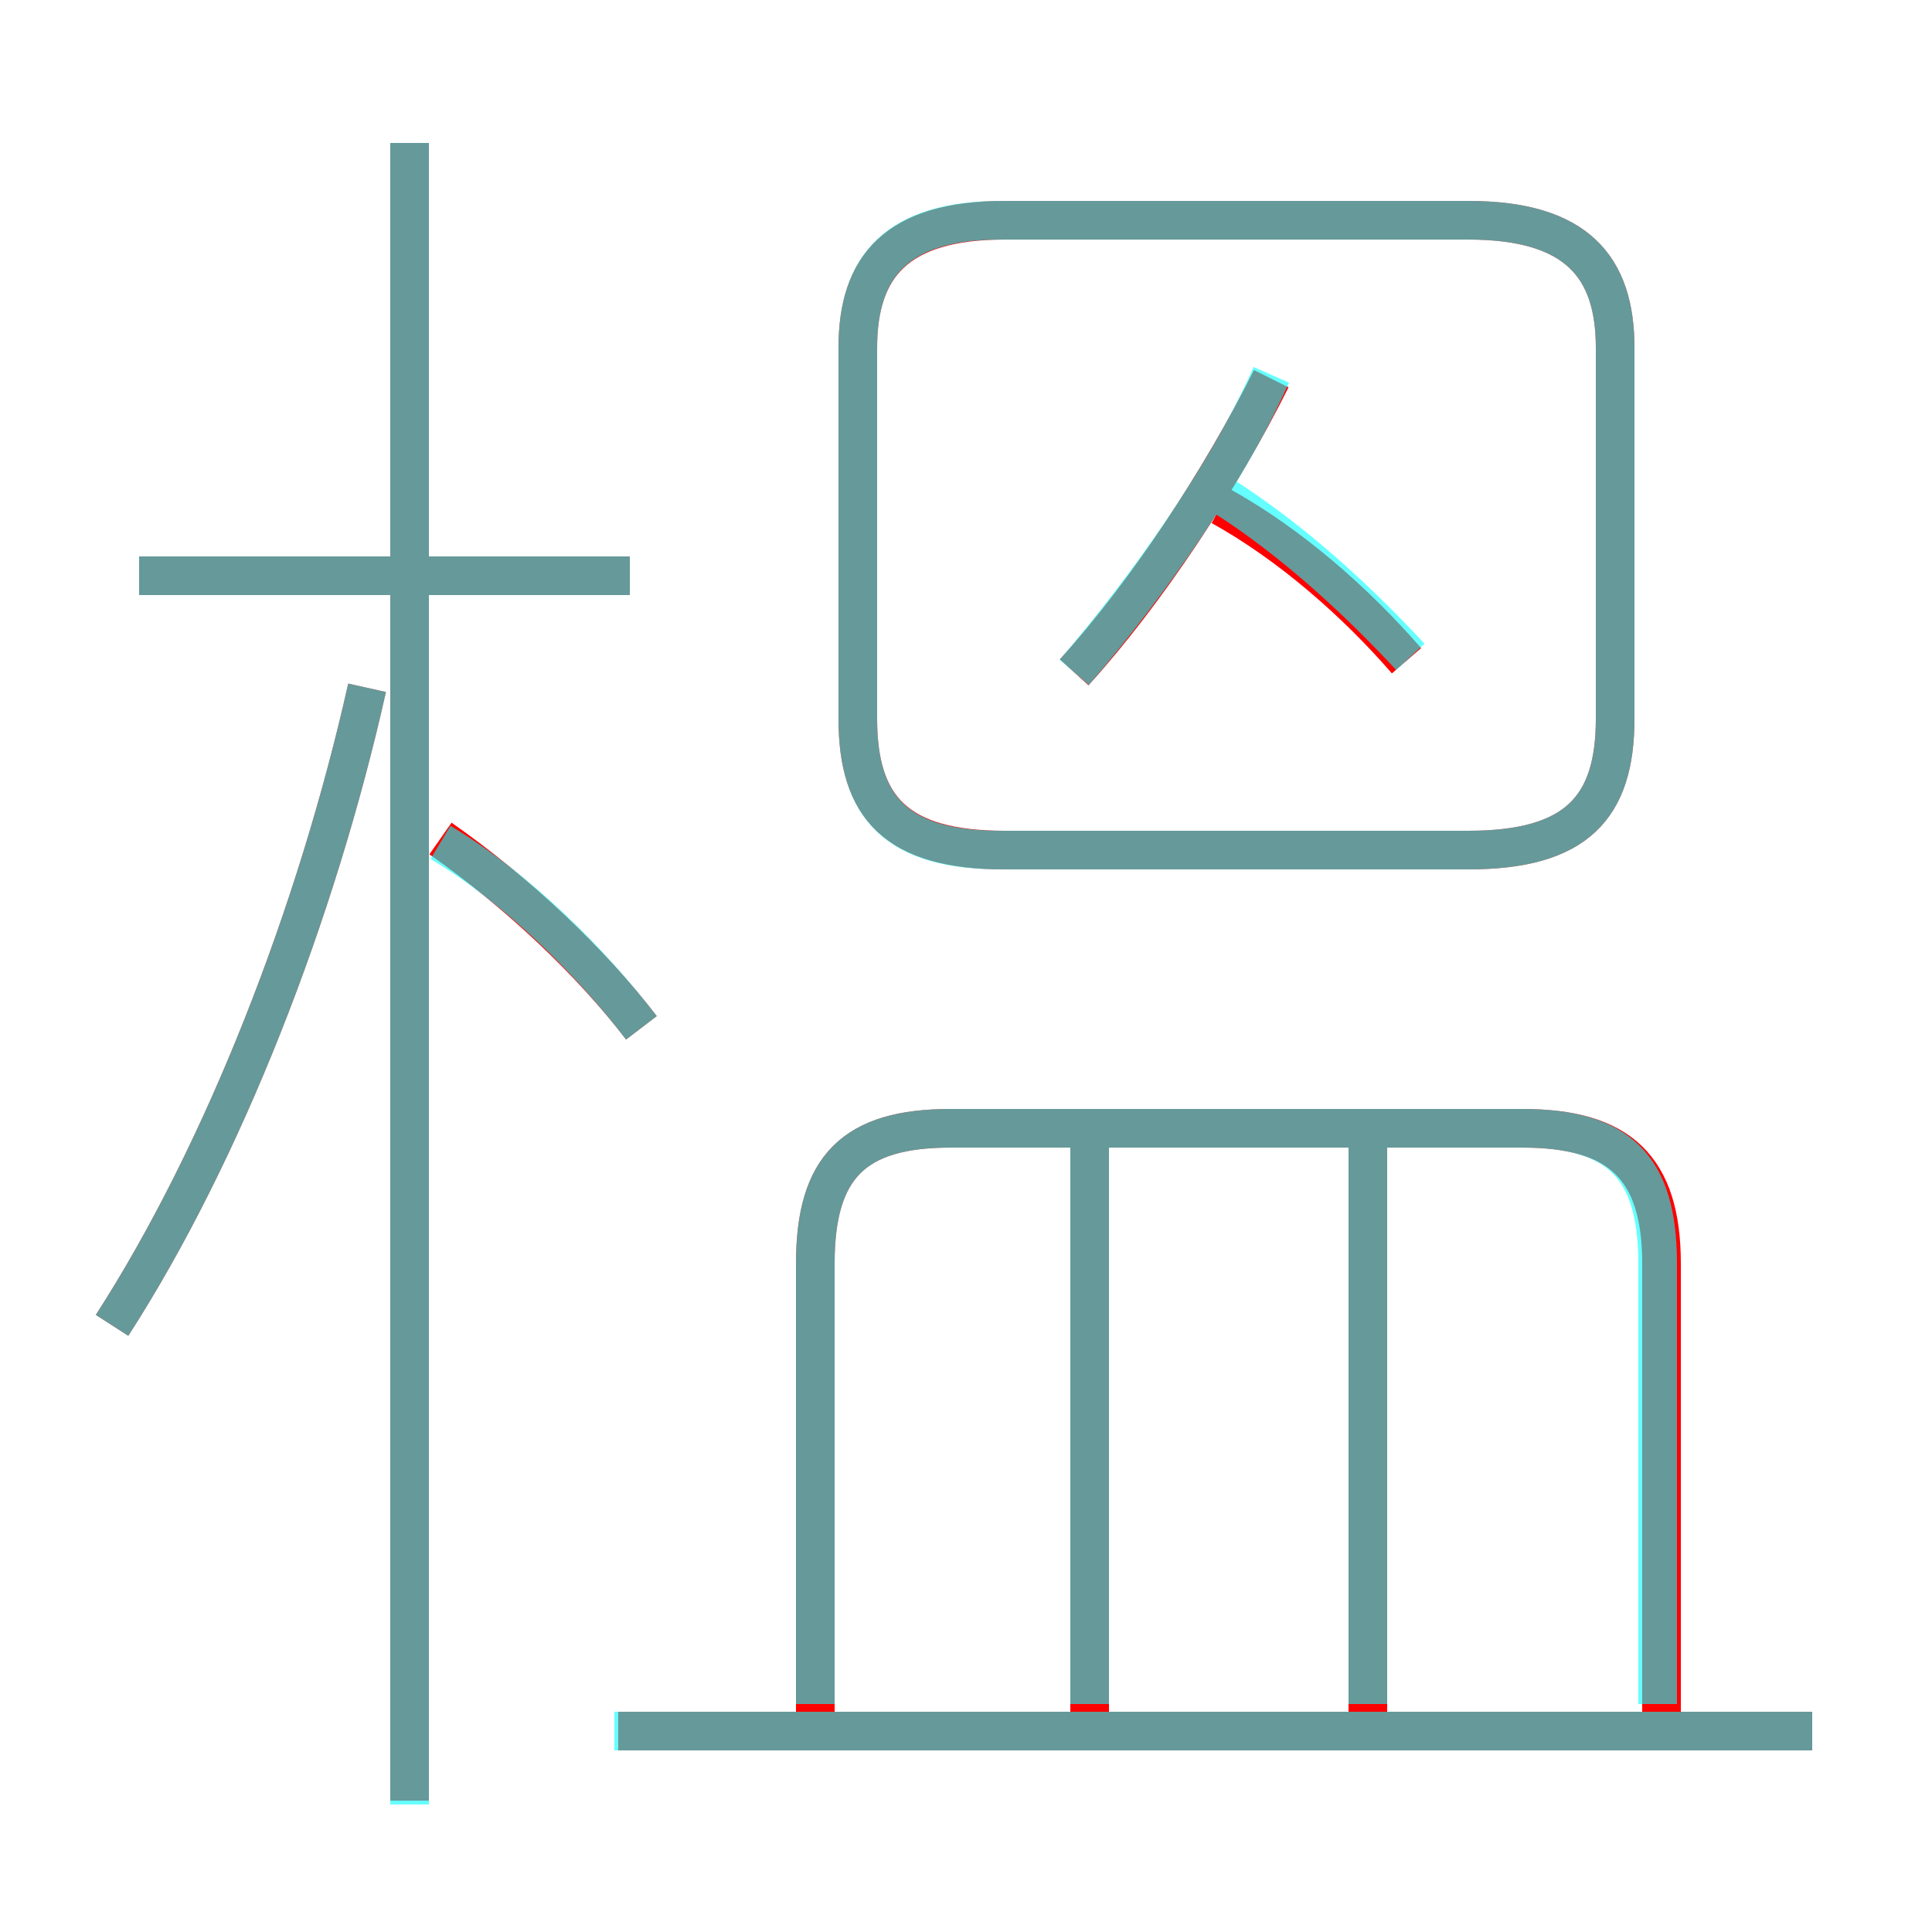 <?xml version='1.0' encoding='utf8'?>
<svg viewBox="0.0 -6.0 50.0 50.0" version="1.1" xmlns="http://www.w3.org/2000/svg">
<rect x="0.0" y="-6.0" width="50.0" height="50.0" fill="#333333" stroke="none"/>
<rect x="-1000" y="-1000" width="2000" height="2000" stroke="white" fill="white"/>
<g style="fill:none;stroke:rgba(255, 0, 0, 1);  stroke-width:1"><path d="M 43.0 0.7 L 43.0 -11.3 C 43.0 -13.8 41.9 -14.8 39.4 -14.8 L 24.6 -14.8 C 22.1 -14.8 21.1 -13.8 21.1 -11.3 L 21.1 0.7 M 2.9 -9.7 C 5.8 -14.2 8.2 -20.4 9.5 -26.2 M 10.6 2.6 L 10.6 -40.3 M 46.9 0.8 L 16.0 0.8 M 16.6 -17.4 C 15.3 -19.1 13.4 -20.9 11.4 -22.3 M 28.2 0.7 L 28.2 -14.4 M 16.3 -29.1 L 3.6 -29.1 M 35.4 0.7 L 35.4 -14.4 M 27.8 -26.6 C 29.7 -28.7 31.6 -31.6 32.9 -34.2 M 26.0 -22.0 L 38.0 -22.0 C 40.8 -22.0 41.8 -23.1 41.8 -25.4 L 41.8 -35.0 C 41.8 -37.1 40.8 -38.3 38.0 -38.3 L 26.0 -38.3 C 23.2 -38.3 22.2 -37.1 22.2 -35.0 L 22.2 -25.4 C 22.2 -23.1 23.2 -22.0 26.0 -22.0 Z M 36.4 -26.9 C 35.1 -28.4 33.4 -29.9 31.6 -30.9" transform="translate(0.0 38.0)" />
</g>
<g style="fill:none;stroke:rgba(0, 255, 255, 0.6);  stroke-width:1">
<path d="M 42.9 0.1 L 42.9 -11.3 C 42.9 -13.8 41.9 -14.8 39.4 -14.8 L 24.6 -14.8 C 22.1 -14.8 21.1 -13.8 21.1 -11.3 L 21.1 0.1 M 2.9 -9.7 C 5.8 -14.2 8.2 -20.4 9.5 -26.2 M 46.9 0.8 L 15.9 0.8 M 10.6 2.7 L 10.6 -40.3 M 16.6 -17.4 C 15.3 -19.1 13.4 -21.0 11.4 -22.2 M 28.2 0.1 L 28.2 -14.6 M 16.3 -29.1 L 3.6 -29.1 M 35.4 0.1 L 35.4 -14.6 M 27.8 -26.6 C 29.7 -28.8 31.8 -31.8 32.9 -34.3 M 36.5 -27.0 C 35.2 -28.4 33.5 -30.0 31.6 -31.2 M 25.9 -22.0 L 38.0 -22.0 C 40.8 -22.0 41.8 -23.1 41.8 -25.4 L 41.8 -35.0 C 41.8 -37.1 40.8 -38.3 38.0 -38.3 L 25.9 -38.3 C 23.2 -38.3 22.2 -37.1 22.2 -35.0 L 22.2 -25.4 C 22.2 -23.1 23.2 -22.0 25.9 -22.0 Z" transform="translate(0.0 38.0)" />
</g>
</svg>